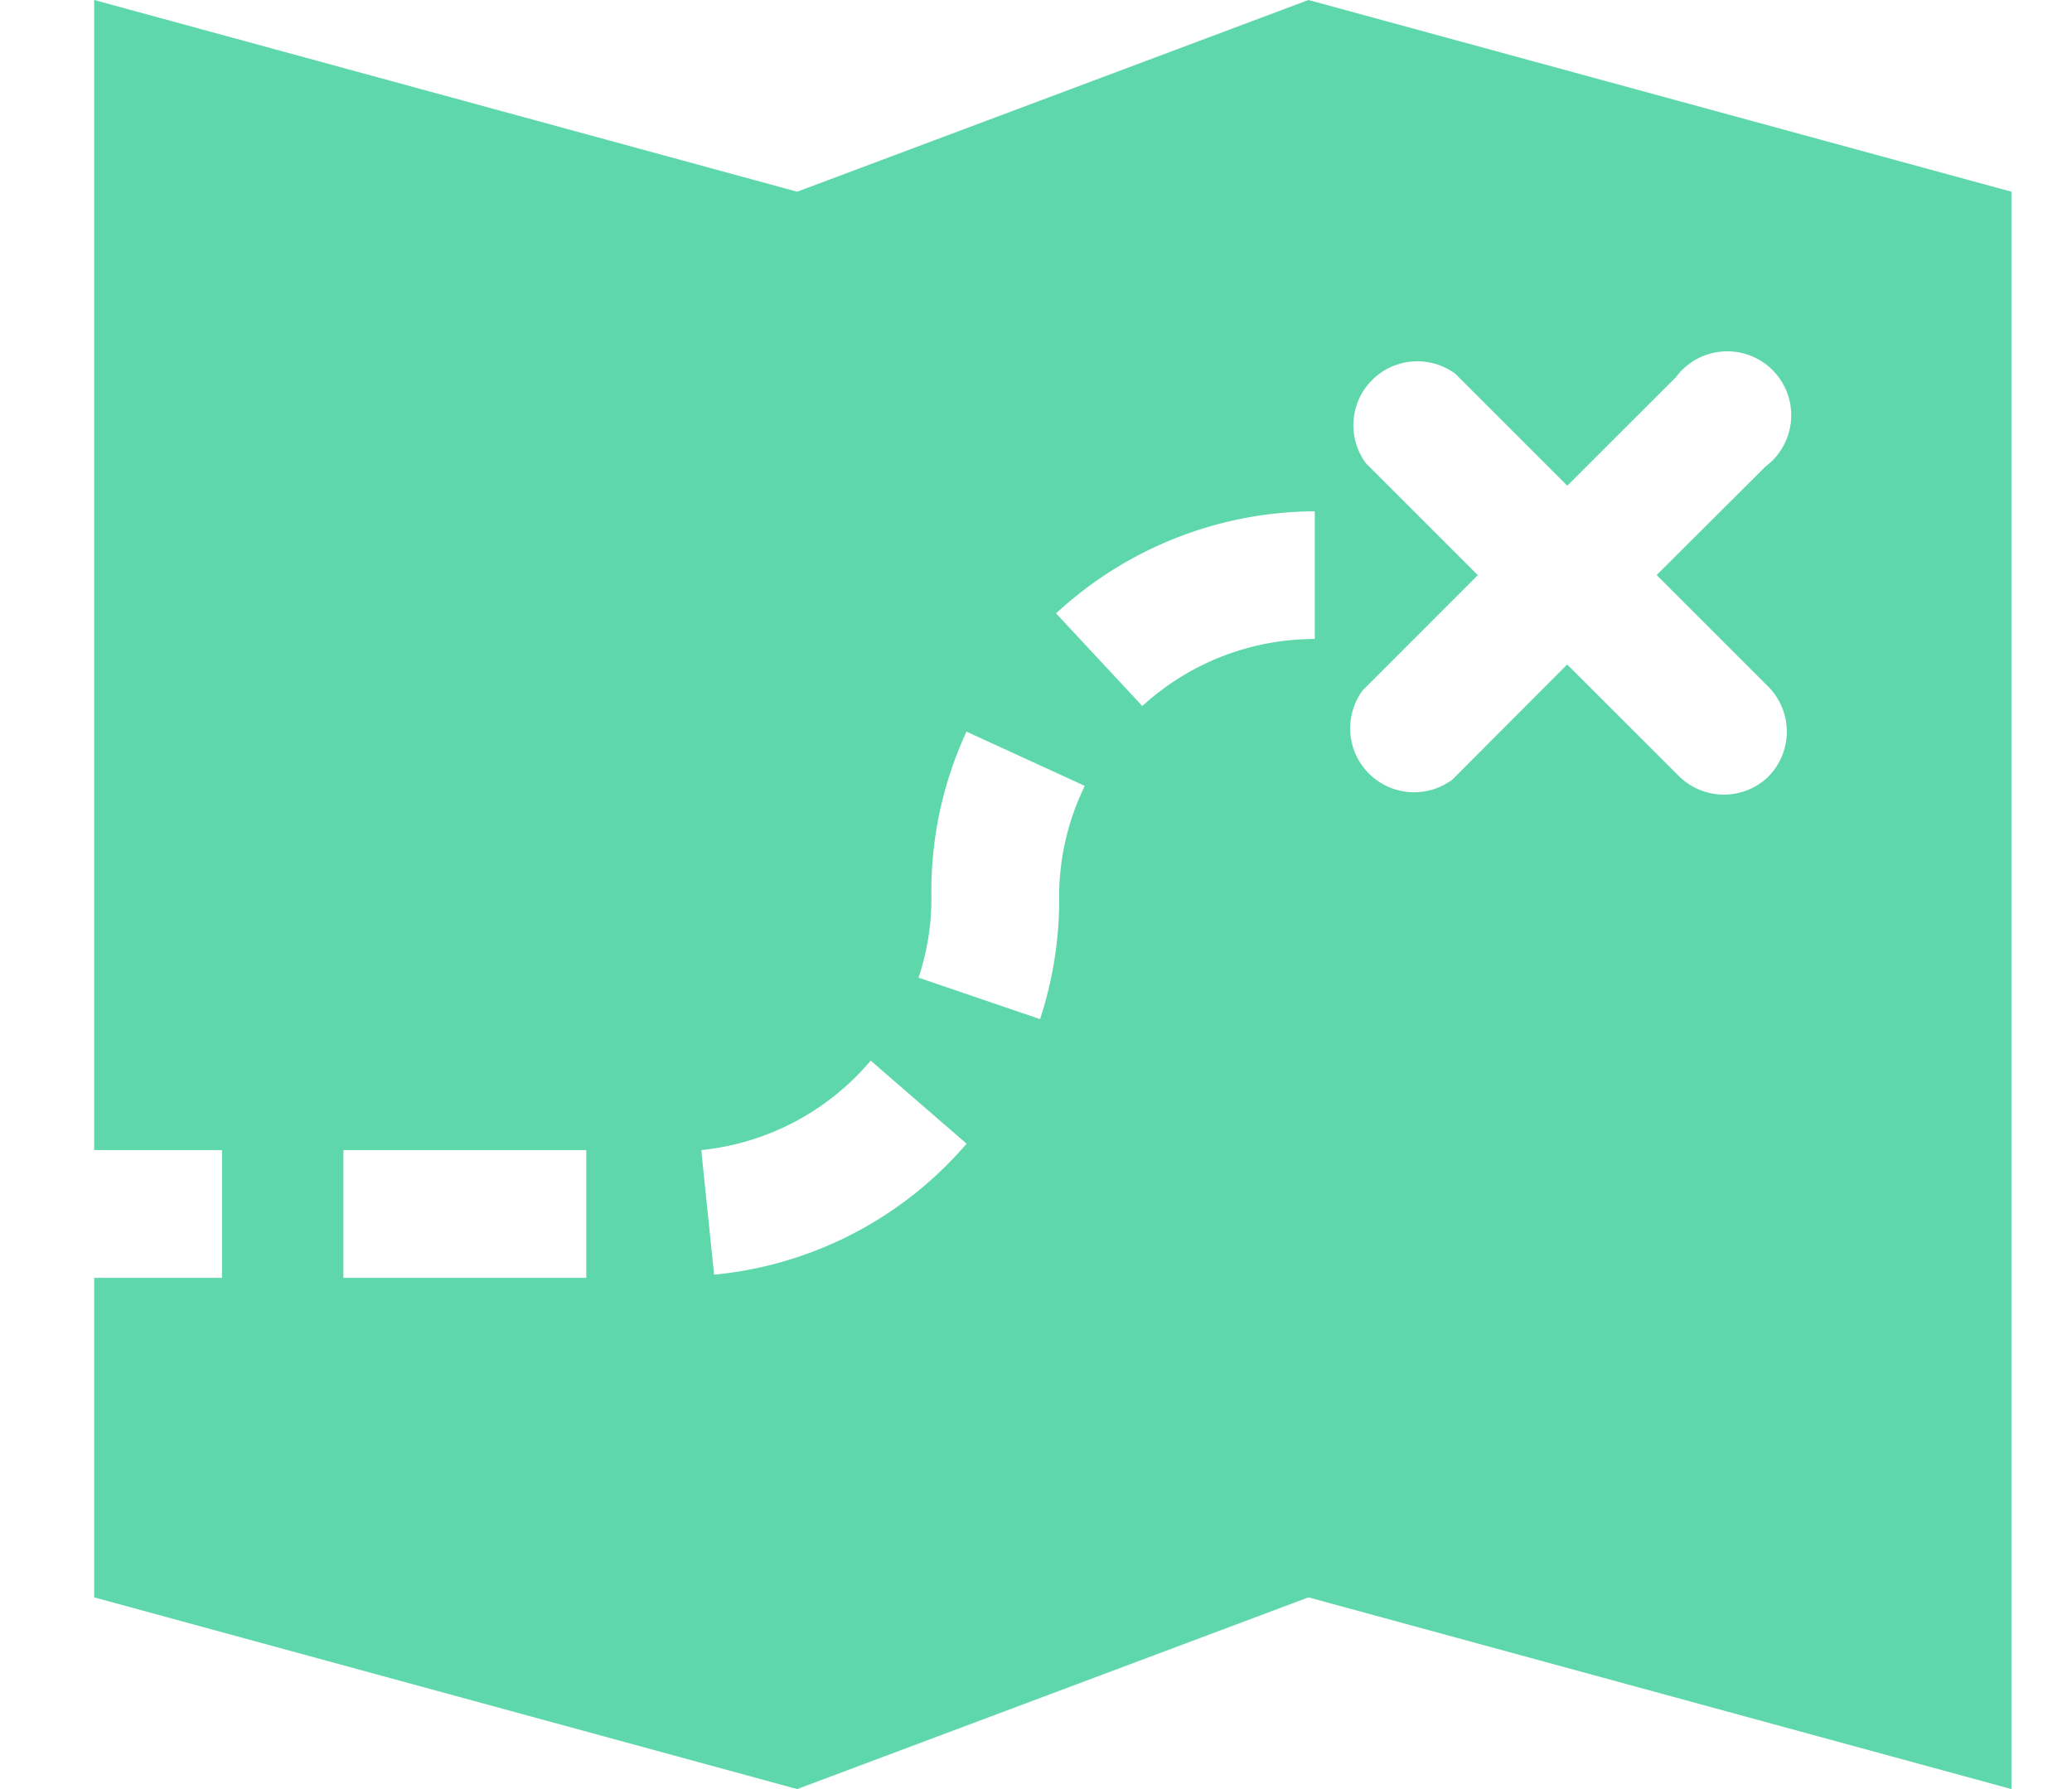 <svg xmlns="http://www.w3.org/2000/svg" width="22" height="19" viewBox="0 0 22 19">
    <path fill="#5ED8AB" fill-rule="evenodd" d="M13.893 0L8.464 2.036 1 0v12.214h1.357v1.357H1v3.393L8.464 19l5.429-2.036L21.357 19V2.036L13.893 0zM6.225 13.571H3.646v-1.357h2.579v1.357zm1.357-.034l-.136-1.323a2.714 2.714 0 0 0 1.799-.95l1.018.882a4.038 4.038 0 0 1-2.68 1.391zM11.246 9.5v.102a4.071 4.071 0 0 1-.203 1.221l-1.29-.44c.084-.253.13-.516.136-.781V9.5a4.037 4.037 0 0 1 .373-1.73l1.256.576a2.68 2.68 0 0 0-.272 1.154zm2.715-2.714c-.679 0-1.332.254-1.832.712l-.916-.984A4.071 4.071 0 0 1 13.96 5.43v1.357zm4.818 1.459a.679.679 0 0 1-.95 0L16.64 7.057 15.42 8.28a.679.679 0 0 1-.95-.95l1.221-1.222-1.187-1.187a.679.679 0 0 1 .95-.95l1.187 1.187 1.154-1.153a.679.679 0 1 1 .95.95L17.59 6.107l1.188 1.188a.679.679 0 0 1 0 .95z"/>
</svg>
